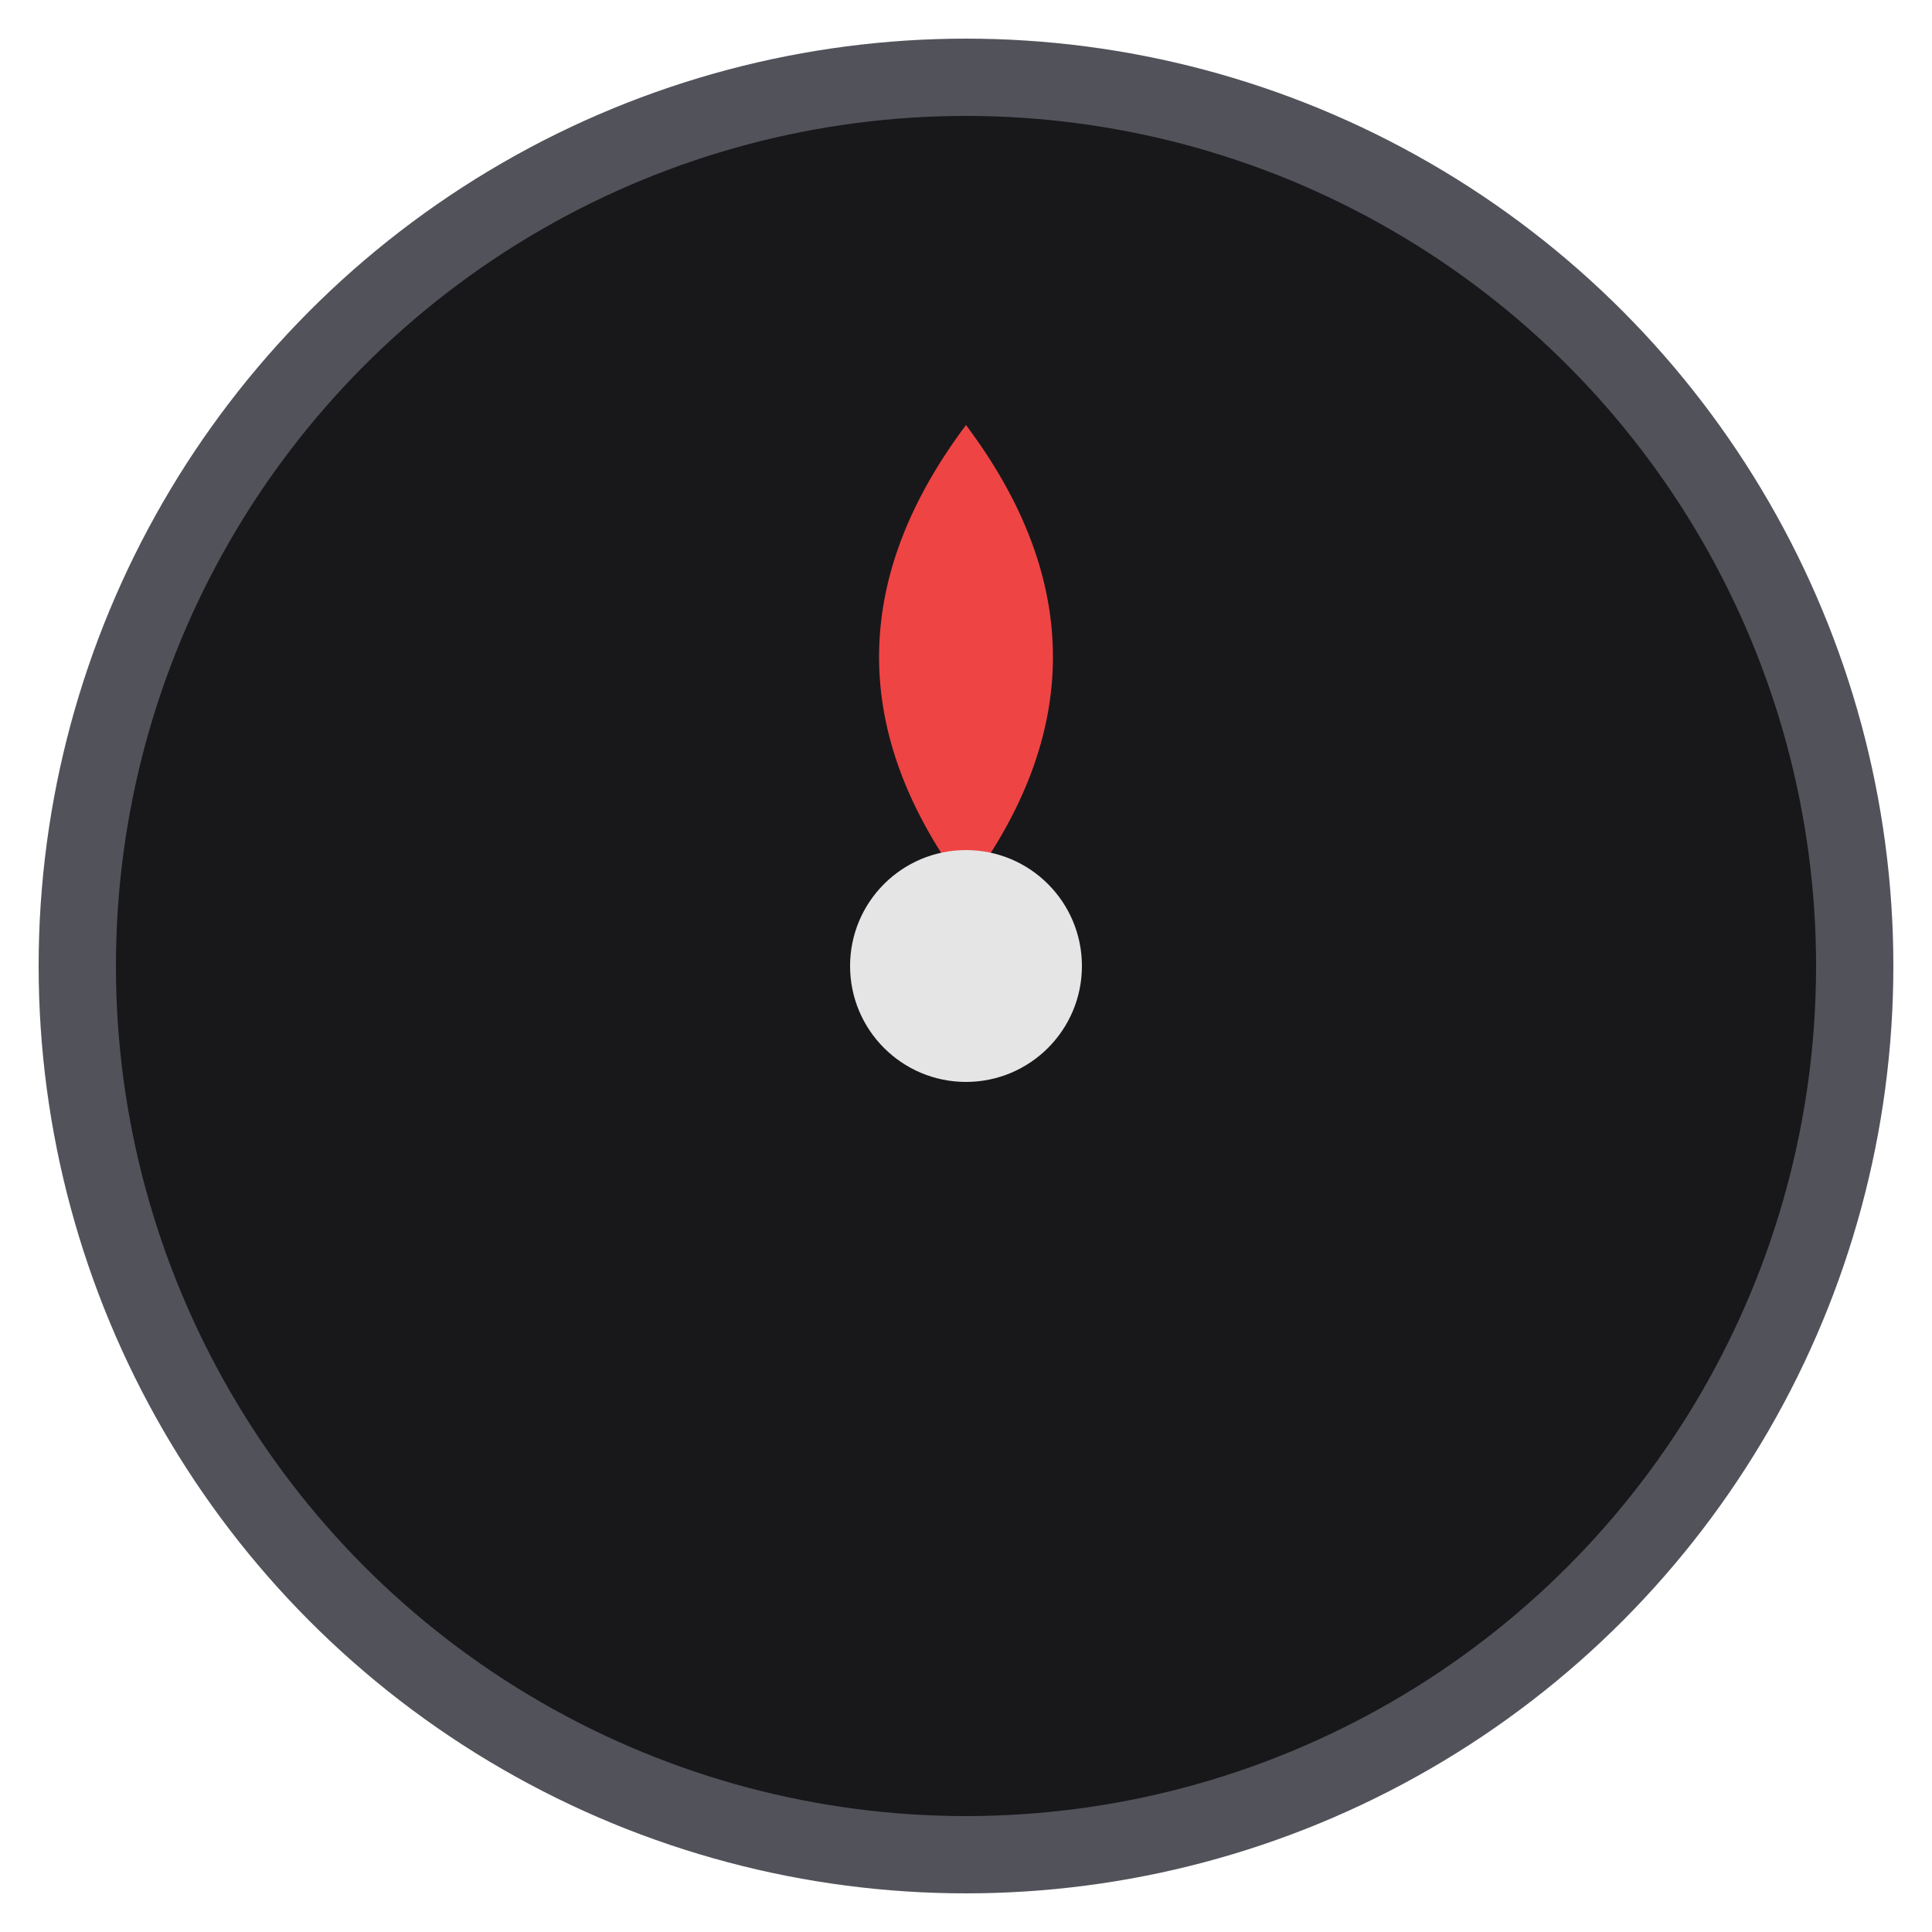 <svg xmlns="http://www.w3.org/2000/svg" viewBox="0 0 100 100">
  <circle cx="50" cy="50" r="46" fill="#18181b" stroke="#52525b" stroke-width="4"/>
  <path d="M50 22c6 8 6 16 0 24-6-8-6-16 0-24z" fill="#ef4444"/>
  <circle cx="50" cy="50" r="6" fill="#e5e5e5"/>
</svg>